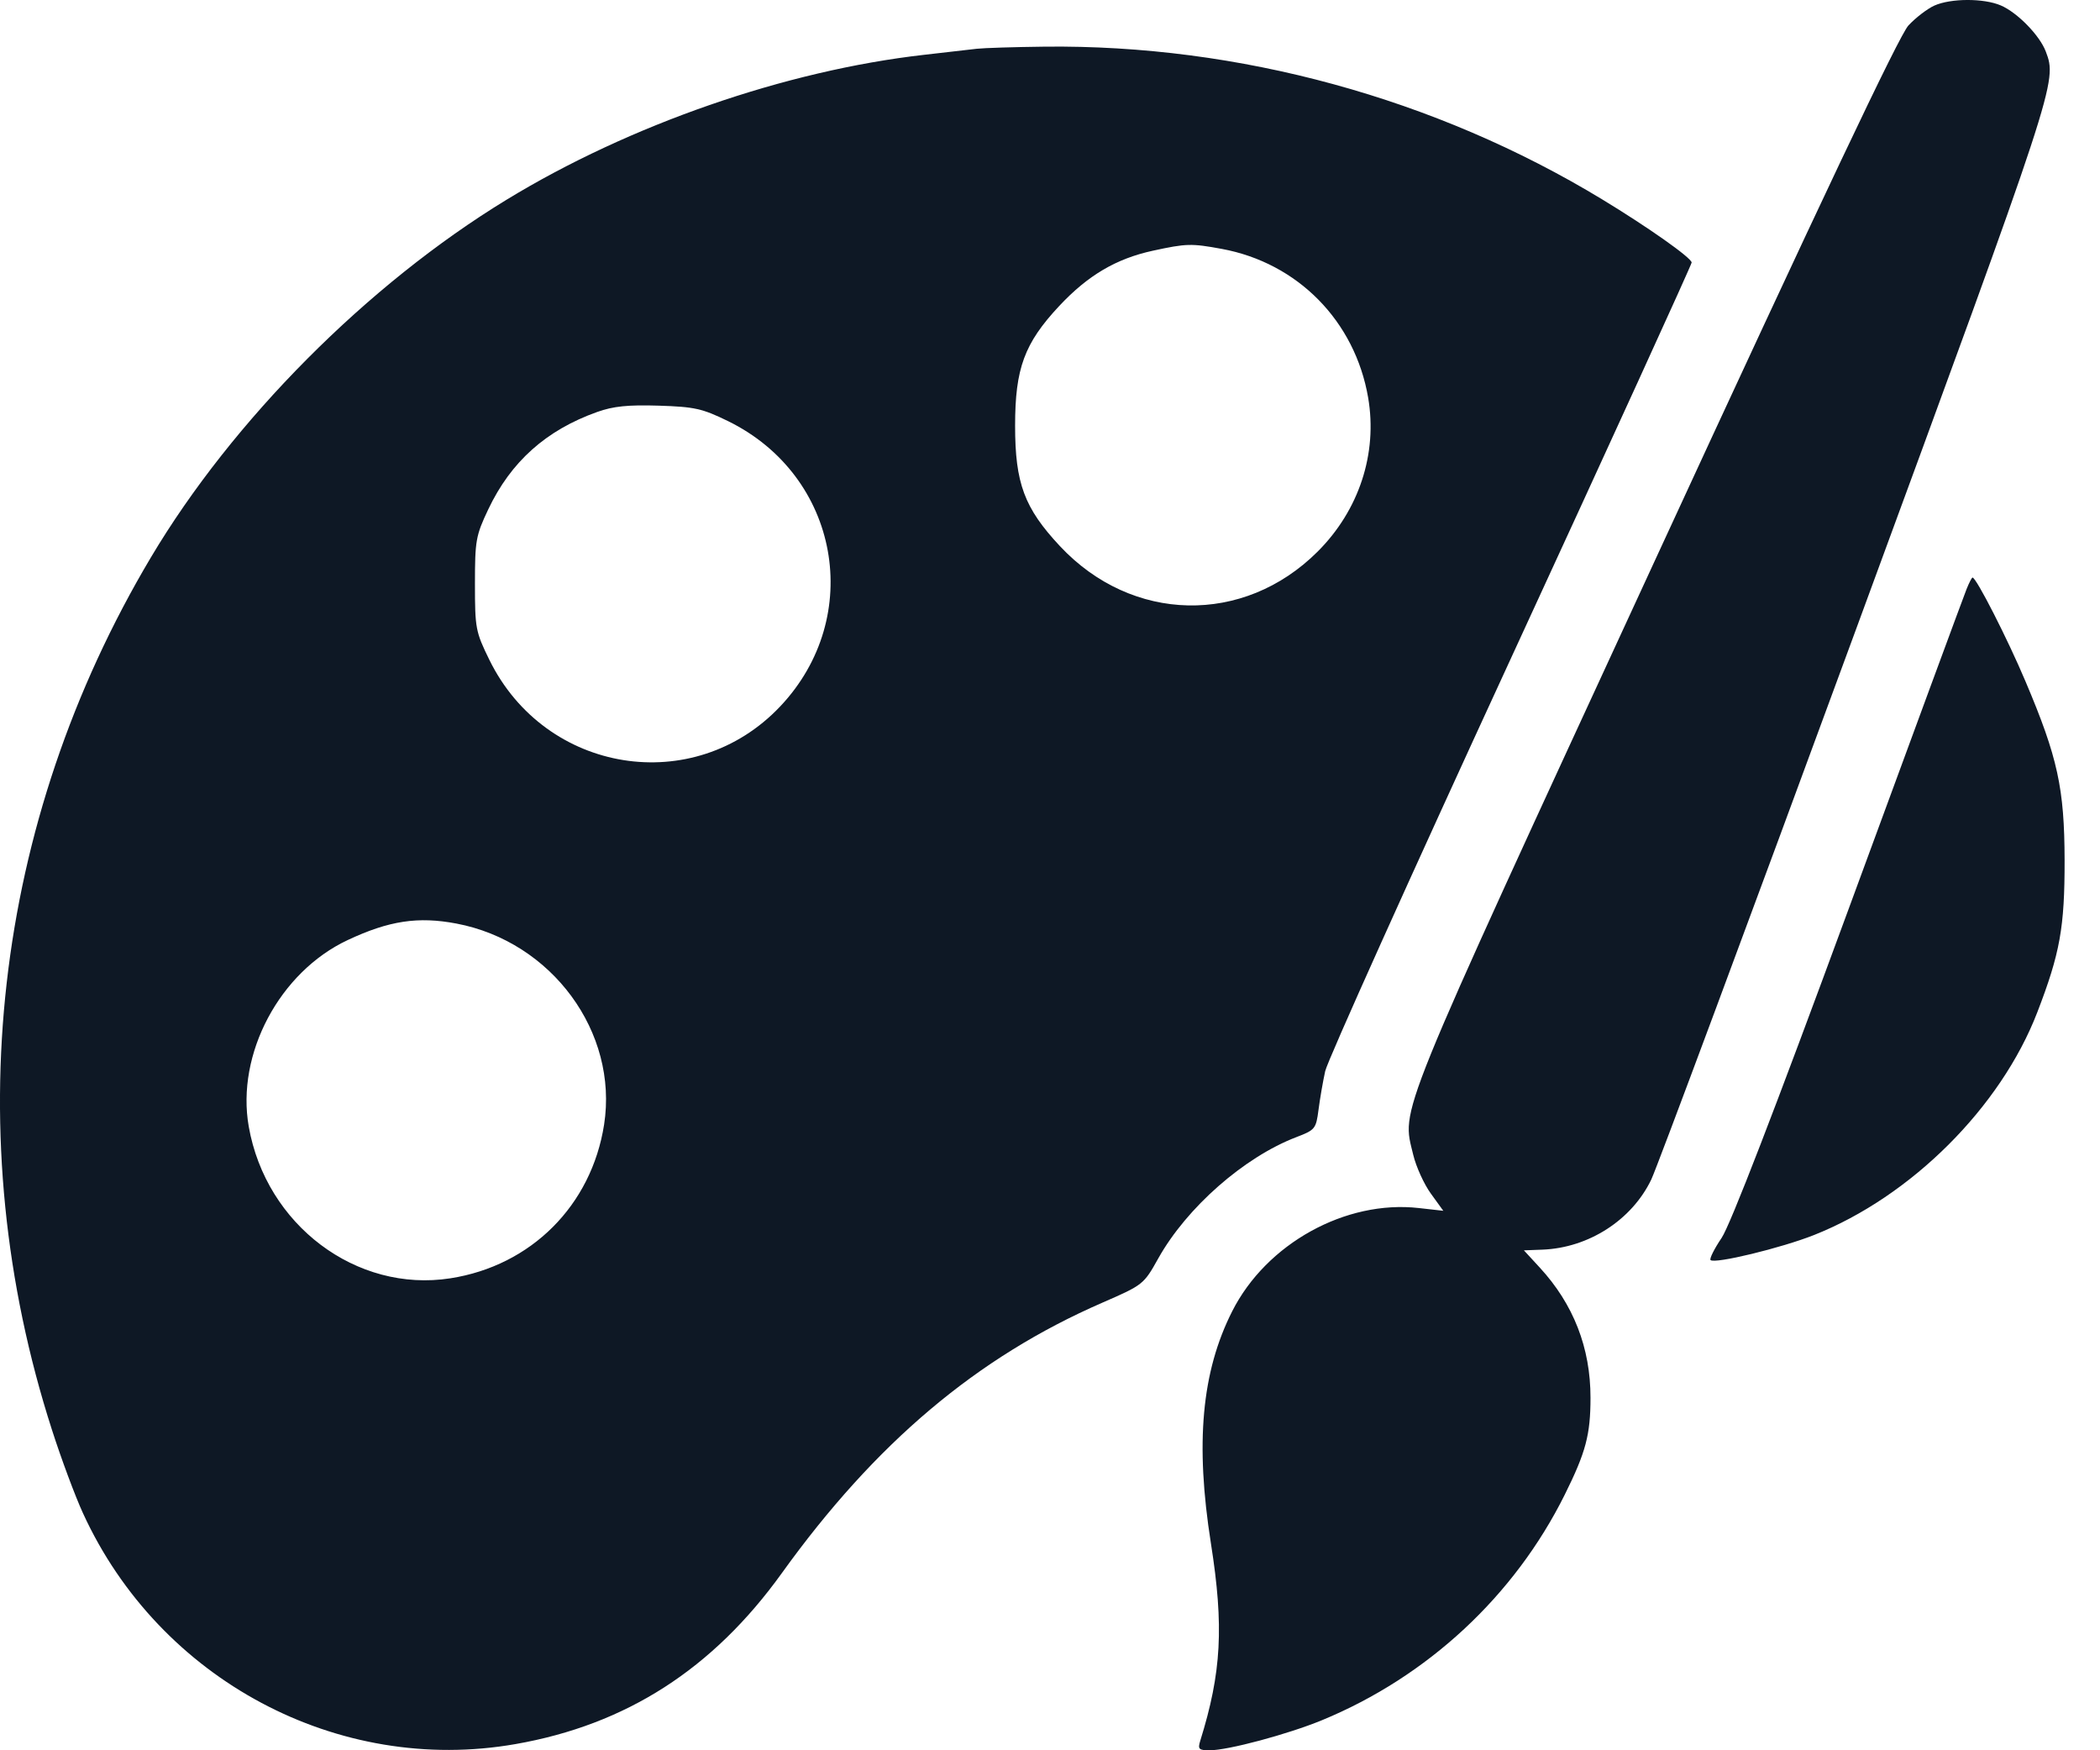 <svg width="42" height="35" viewBox="0 0 42 35" fill="none" xmlns="http://www.w3.org/2000/svg">
<path fill-rule="evenodd" clip-rule="evenodd" d="M38.686 0.112C38.547 0.175 38.314 0.353 38.168 0.51C37.985 0.707 36.43 3.987 33.077 11.254C27.848 22.585 28.034 22.129 28.265 23.094C28.322 23.331 28.48 23.679 28.617 23.868L28.866 24.212L28.377 24.157C26.913 23.991 25.326 24.869 24.643 26.223C24.032 27.432 23.902 28.86 24.219 30.867C24.48 32.523 24.43 33.447 24.005 34.81C23.953 34.977 23.976 35 24.193 35C24.562 35 25.756 34.68 26.441 34.398C28.552 33.527 30.289 31.913 31.296 29.887C31.716 29.041 31.81 28.69 31.81 27.951C31.811 26.954 31.47 26.079 30.794 25.346L30.478 25.003L30.85 24.989C31.773 24.953 32.636 24.397 33.025 23.588C33.141 23.346 34.984 18.394 37.121 12.583C41.141 1.651 41.145 1.638 40.916 1.031C40.795 0.709 40.348 0.251 40.017 0.109C39.675 -0.038 39.017 -0.036 38.686 0.112ZM19.537 0.975C19.398 0.991 18.923 1.046 18.483 1.096C15.712 1.411 12.591 2.494 10.131 3.994C7.349 5.69 4.65 8.404 3.018 11.146C-0.142 16.456 -0.853 22.716 1.038 28.589C1.224 29.169 1.504 29.921 1.66 30.26C3.187 33.592 6.76 35.498 10.31 34.876C12.524 34.489 14.257 33.376 15.637 31.457C17.509 28.854 19.539 27.141 22.048 26.049C22.863 25.694 22.874 25.686 23.166 25.163C23.735 24.146 24.885 23.137 25.927 22.739C26.302 22.596 26.321 22.572 26.37 22.194C26.398 21.976 26.458 21.628 26.504 21.419C26.55 21.21 28.219 17.502 30.212 13.179C32.205 8.856 33.834 5.288 33.833 5.25C33.83 5.156 32.959 4.542 32.037 3.983C28.709 1.965 24.773 0.888 20.887 0.933C20.284 0.94 19.676 0.959 19.537 0.975ZM24.435 4.977C25.955 5.257 27.1 6.421 27.363 7.952C27.554 9.069 27.181 10.204 26.352 11.031C24.873 12.507 22.637 12.459 21.199 10.921C20.486 10.159 20.302 9.664 20.302 8.512C20.302 7.368 20.487 6.864 21.184 6.119C21.758 5.506 22.322 5.173 23.059 5.013C23.727 4.868 23.827 4.865 24.435 4.977ZM14.567 8.424C16.789 9.516 17.301 12.331 15.604 14.126C13.878 15.95 10.908 15.475 9.788 13.196C9.512 12.633 9.499 12.566 9.499 11.677C9.499 10.809 9.516 10.711 9.766 10.184C10.217 9.233 10.922 8.602 11.944 8.238C12.265 8.123 12.562 8.093 13.175 8.112C13.895 8.135 14.046 8.169 14.567 8.424ZM39.331 11.781C39.279 11.909 38.217 14.791 36.969 18.186C35.49 22.209 34.606 24.496 34.432 24.755C34.285 24.972 34.186 25.172 34.211 25.197C34.293 25.279 35.627 24.956 36.282 24.696C38.225 23.925 40.013 22.141 40.745 20.245C41.201 19.062 41.294 18.545 41.292 17.201C41.289 15.763 41.154 15.145 40.511 13.628C40.15 12.773 39.525 11.549 39.451 11.549C39.436 11.549 39.382 11.653 39.331 11.781ZM9.128 18.468C11.038 18.83 12.369 20.642 12.082 22.488C11.83 24.104 10.623 25.311 9.007 25.562C7.127 25.855 5.321 24.496 4.975 22.528C4.719 21.078 5.592 19.435 6.957 18.797C7.782 18.41 8.362 18.323 9.128 18.468Z" fill="#0E1825"/>
</svg>
